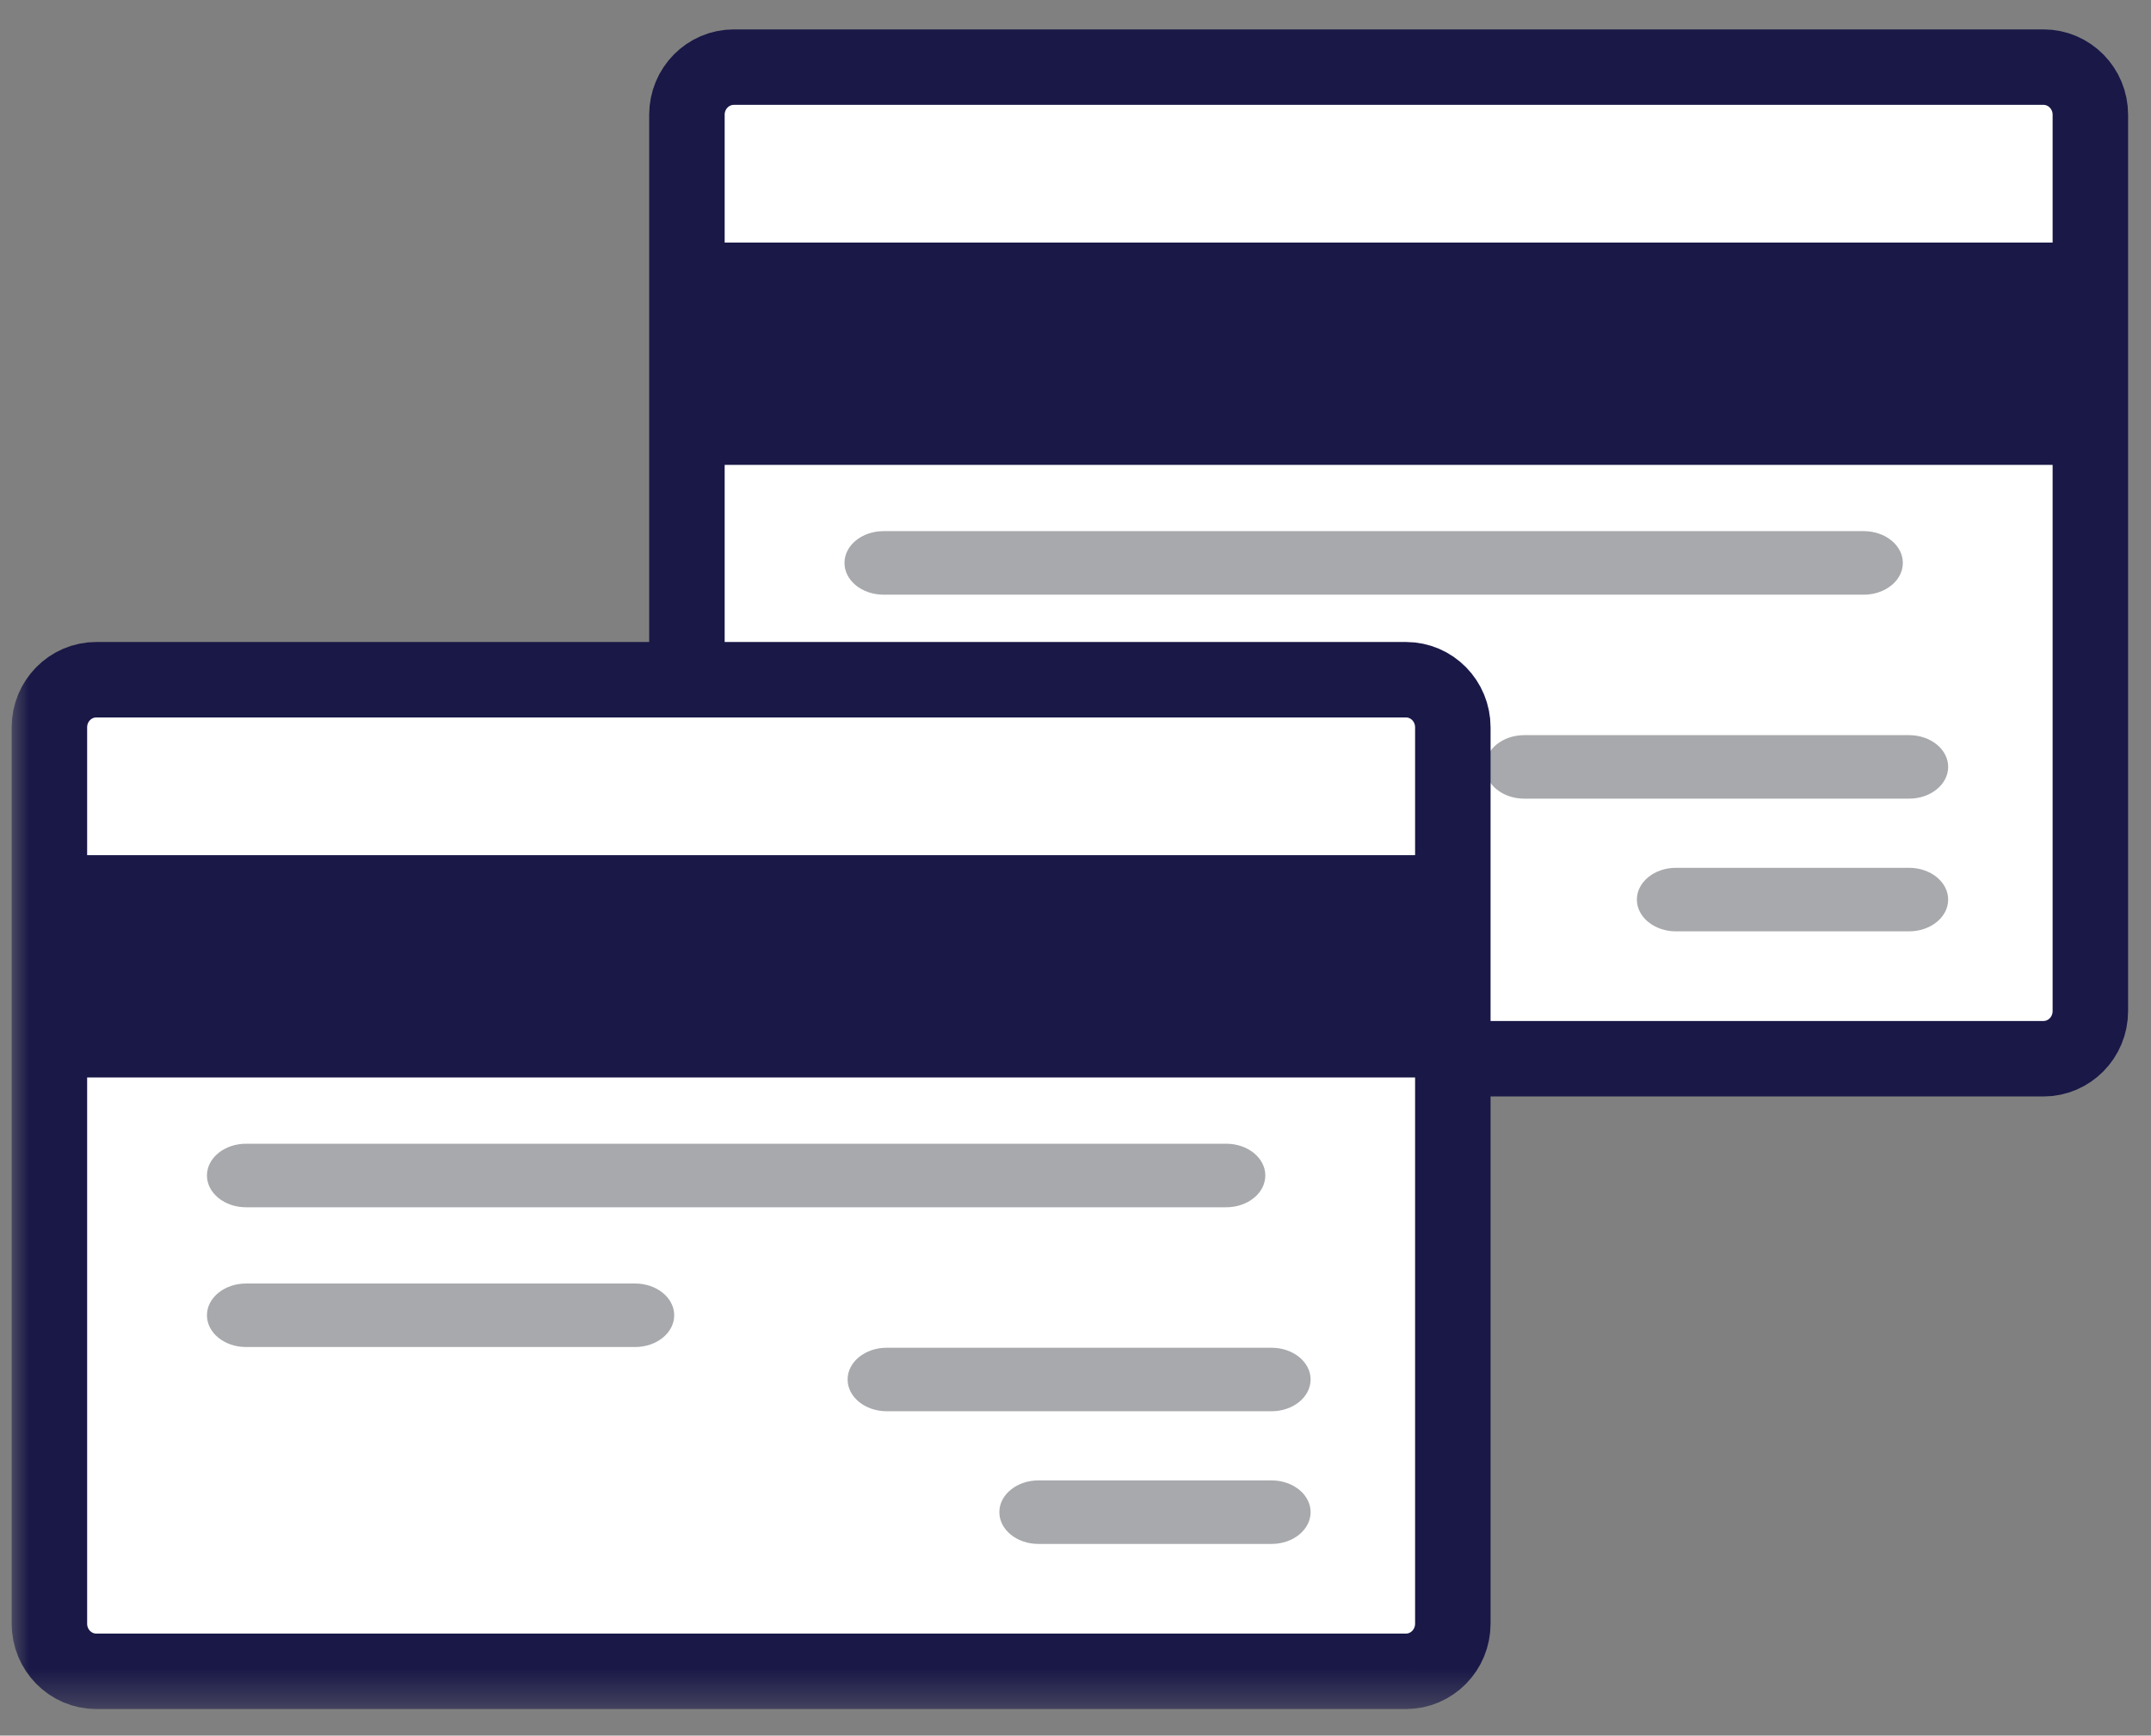 <?xml version="1.0" encoding="UTF-8"?>
<svg width="57px" height="46px" viewBox="0 0 57 46" version="1.1" xmlns="http://www.w3.org/2000/svg" xmlns:xlink="http://www.w3.org/1999/xlink">
    <rect x="0" y="0" width="57" height="46" fill="#808080" stroke="none"/>
    <!-- Generator: Sketch 45 (43475) - http://www.bohemiancoding.com/sketch -->
    <title>Page 1</title>
    <desc>Created with Sketch.</desc>
    <defs>
        <polygon id="path-1" points="0 44.621 56.156 44.621 56.156 0 0 0"></polygon>
    </defs>
    <g id="Page-1" stroke="none" stroke-width="1" fill="none" fill-rule="evenodd">
        <g id="payment-methods-ver-two" transform="translate(-198, -470)">
            <g id="Group" transform="translate(151, 418)">
                <g id="Page-1" transform="translate(47.273, 52.727)">
                    <path d="M53.877,27.333 L19.174,27.333 C18.487,27.333 17.93,26.767 17.93,26.07 L17.93,2.314 C17.93,1.617 18.487,1.052 19.174,1.052 L53.877,1.052 C54.563,1.052 55.12,1.617 55.12,2.314 L55.12,26.07 C55.12,26.767 54.563,27.333 53.877,27.333 Z" id="Fill-1" fill="#FFFFFF"></path>
                    <path d="M53.877,27.333 L19.174,27.333 C18.487,27.333 17.93,26.767 17.93,26.07 L17.93,2.314 C17.93,1.617 18.487,1.052 19.174,1.052 L53.877,1.052 C54.563,1.052 55.12,1.617 55.12,2.314 L55.12,26.07 C55.12,26.767 54.563,27.333 53.877,27.333 Z" id="Stroke-3" stroke="#191847" stroke-width="2" stroke-linecap="round" stroke-linejoin="round"></path>
                    <mask id="mask-2" fill="white">
                        <use xlink:href="#path-1"></use>
                    </mask>
                    <g id="Clip-6"></g>
                    <polygon id="Fill-5" fill="#191847" mask="url(#mask-2)" points="18.063 11.594 55.12 11.594 55.12 5.702 18.063 5.702"></polygon>
                    <path d="M23.141,15.034 L49.115,15.034 C49.687,15.034 50.151,14.658 50.151,14.192 C50.151,13.727 49.687,13.35 49.115,13.35 L23.141,13.35 C22.569,13.35 22.105,13.727 22.105,14.192 C22.105,14.658 22.569,15.034 23.141,15.034" id="Fill-7" fill="#A7A9AC" mask="url(#mask-2)"></path>
                    <path d="M33.451,17.055 L23.141,17.055 C22.569,17.055 22.105,17.432 22.105,17.897 C22.105,18.362 22.569,18.739 23.141,18.739 L33.451,18.739 C34.023,18.739 34.487,18.362 34.487,17.897 C34.487,17.432 34.023,17.055 33.451,17.055" id="Fill-8" fill="#A7A9AC" mask="url(#mask-2)"></path>
                    <path d="M51.352,19.598 C51.352,19.134 50.887,18.757 50.315,18.757 L40.119,18.757 C39.547,18.757 39.082,19.134 39.082,19.598 C39.082,20.064 39.547,20.44 40.119,20.44 L50.315,20.44 C50.887,20.44 51.352,20.064 51.352,19.598" id="Fill-9" fill="#A7A9AC" mask="url(#mask-2)"></path>
                    <path d="M50.315,22.273 L44.139,22.273 C43.568,22.273 43.103,22.65 43.103,23.115 C43.103,23.581 43.568,23.957 44.139,23.957 L50.315,23.957 C50.887,23.957 51.352,23.581 51.352,23.115 C51.352,22.65 50.887,22.273 50.315,22.273" id="Fill-10" fill="#A7A9AC" mask="url(#mask-2)"></path>
                    <path d="M36.983,43.569 L2.279,43.569 C1.593,43.569 1.036,43.003 1.036,42.306 L1.036,18.55 C1.036,17.853 1.593,17.288 2.279,17.288 L36.983,17.288 C37.67,17.288 38.226,17.853 38.226,18.55 L38.226,42.306 C38.226,43.003 37.67,43.569 36.983,43.569" id="Fill-11" fill="#FFFFFF" mask="url(#mask-2)"></path>
                    <path d="M36.983,43.569 L2.279,43.569 C1.593,43.569 1.036,43.003 1.036,42.306 L1.036,18.55 C1.036,17.853 1.593,17.288 2.279,17.288 L36.983,17.288 C37.67,17.288 38.226,17.853 38.226,18.55 L38.226,42.306 C38.226,43.003 37.67,43.569 36.983,43.569 Z" id="Stroke-12" stroke="#191847" stroke-width="2" stroke-linecap="round" stroke-linejoin="round" mask="url(#mask-2)"></path>
                    <polygon id="Fill-13" fill="#191847" mask="url(#mask-2)" points="1.169 27.83 38.226 27.83 38.226 21.938 1.169 21.938"></polygon>
                    <path d="M6.247,31.27 L32.221,31.27 C32.793,31.27 33.257,30.893 33.257,30.428 C33.257,29.963 32.793,29.586 32.221,29.586 L6.247,29.586 C5.675,29.586 5.211,29.963 5.211,30.428 C5.211,30.893 5.675,31.27 6.247,31.27" id="Fill-14" fill="#A7A9AC" mask="url(#mask-2)"></path>
                    <path d="M16.557,33.291 L6.247,33.291 C5.675,33.291 5.211,33.668 5.211,34.133 C5.211,34.598 5.675,34.974 6.247,34.974 L16.557,34.974 C17.129,34.974 17.593,34.598 17.593,34.133 C17.593,33.668 17.129,33.291 16.557,33.291" id="Fill-15" fill="#A7A9AC" mask="url(#mask-2)"></path>
                    <path d="M34.457,35.834 C34.457,35.37 33.993,34.993 33.421,34.993 L23.224,34.993 C22.653,34.993 22.188,35.37 22.188,35.834 C22.188,36.3 22.653,36.676 23.224,36.676 L33.421,36.676 C33.993,36.676 34.457,36.3 34.457,35.834" id="Fill-16" fill="#A7A9AC" mask="url(#mask-2)"></path>
                    <path d="M33.421,38.509 L27.245,38.509 C26.673,38.509 26.209,38.886 26.209,39.351 C26.209,39.816 26.673,40.193 27.245,40.193 L33.421,40.193 C33.993,40.193 34.457,39.816 34.457,39.351 C34.457,38.886 33.993,38.509 33.421,38.509" id="Fill-17" fill="#A7A9AC" mask="url(#mask-2)"></path>
                </g>
            </g>
        </g>
    </g>
</svg>